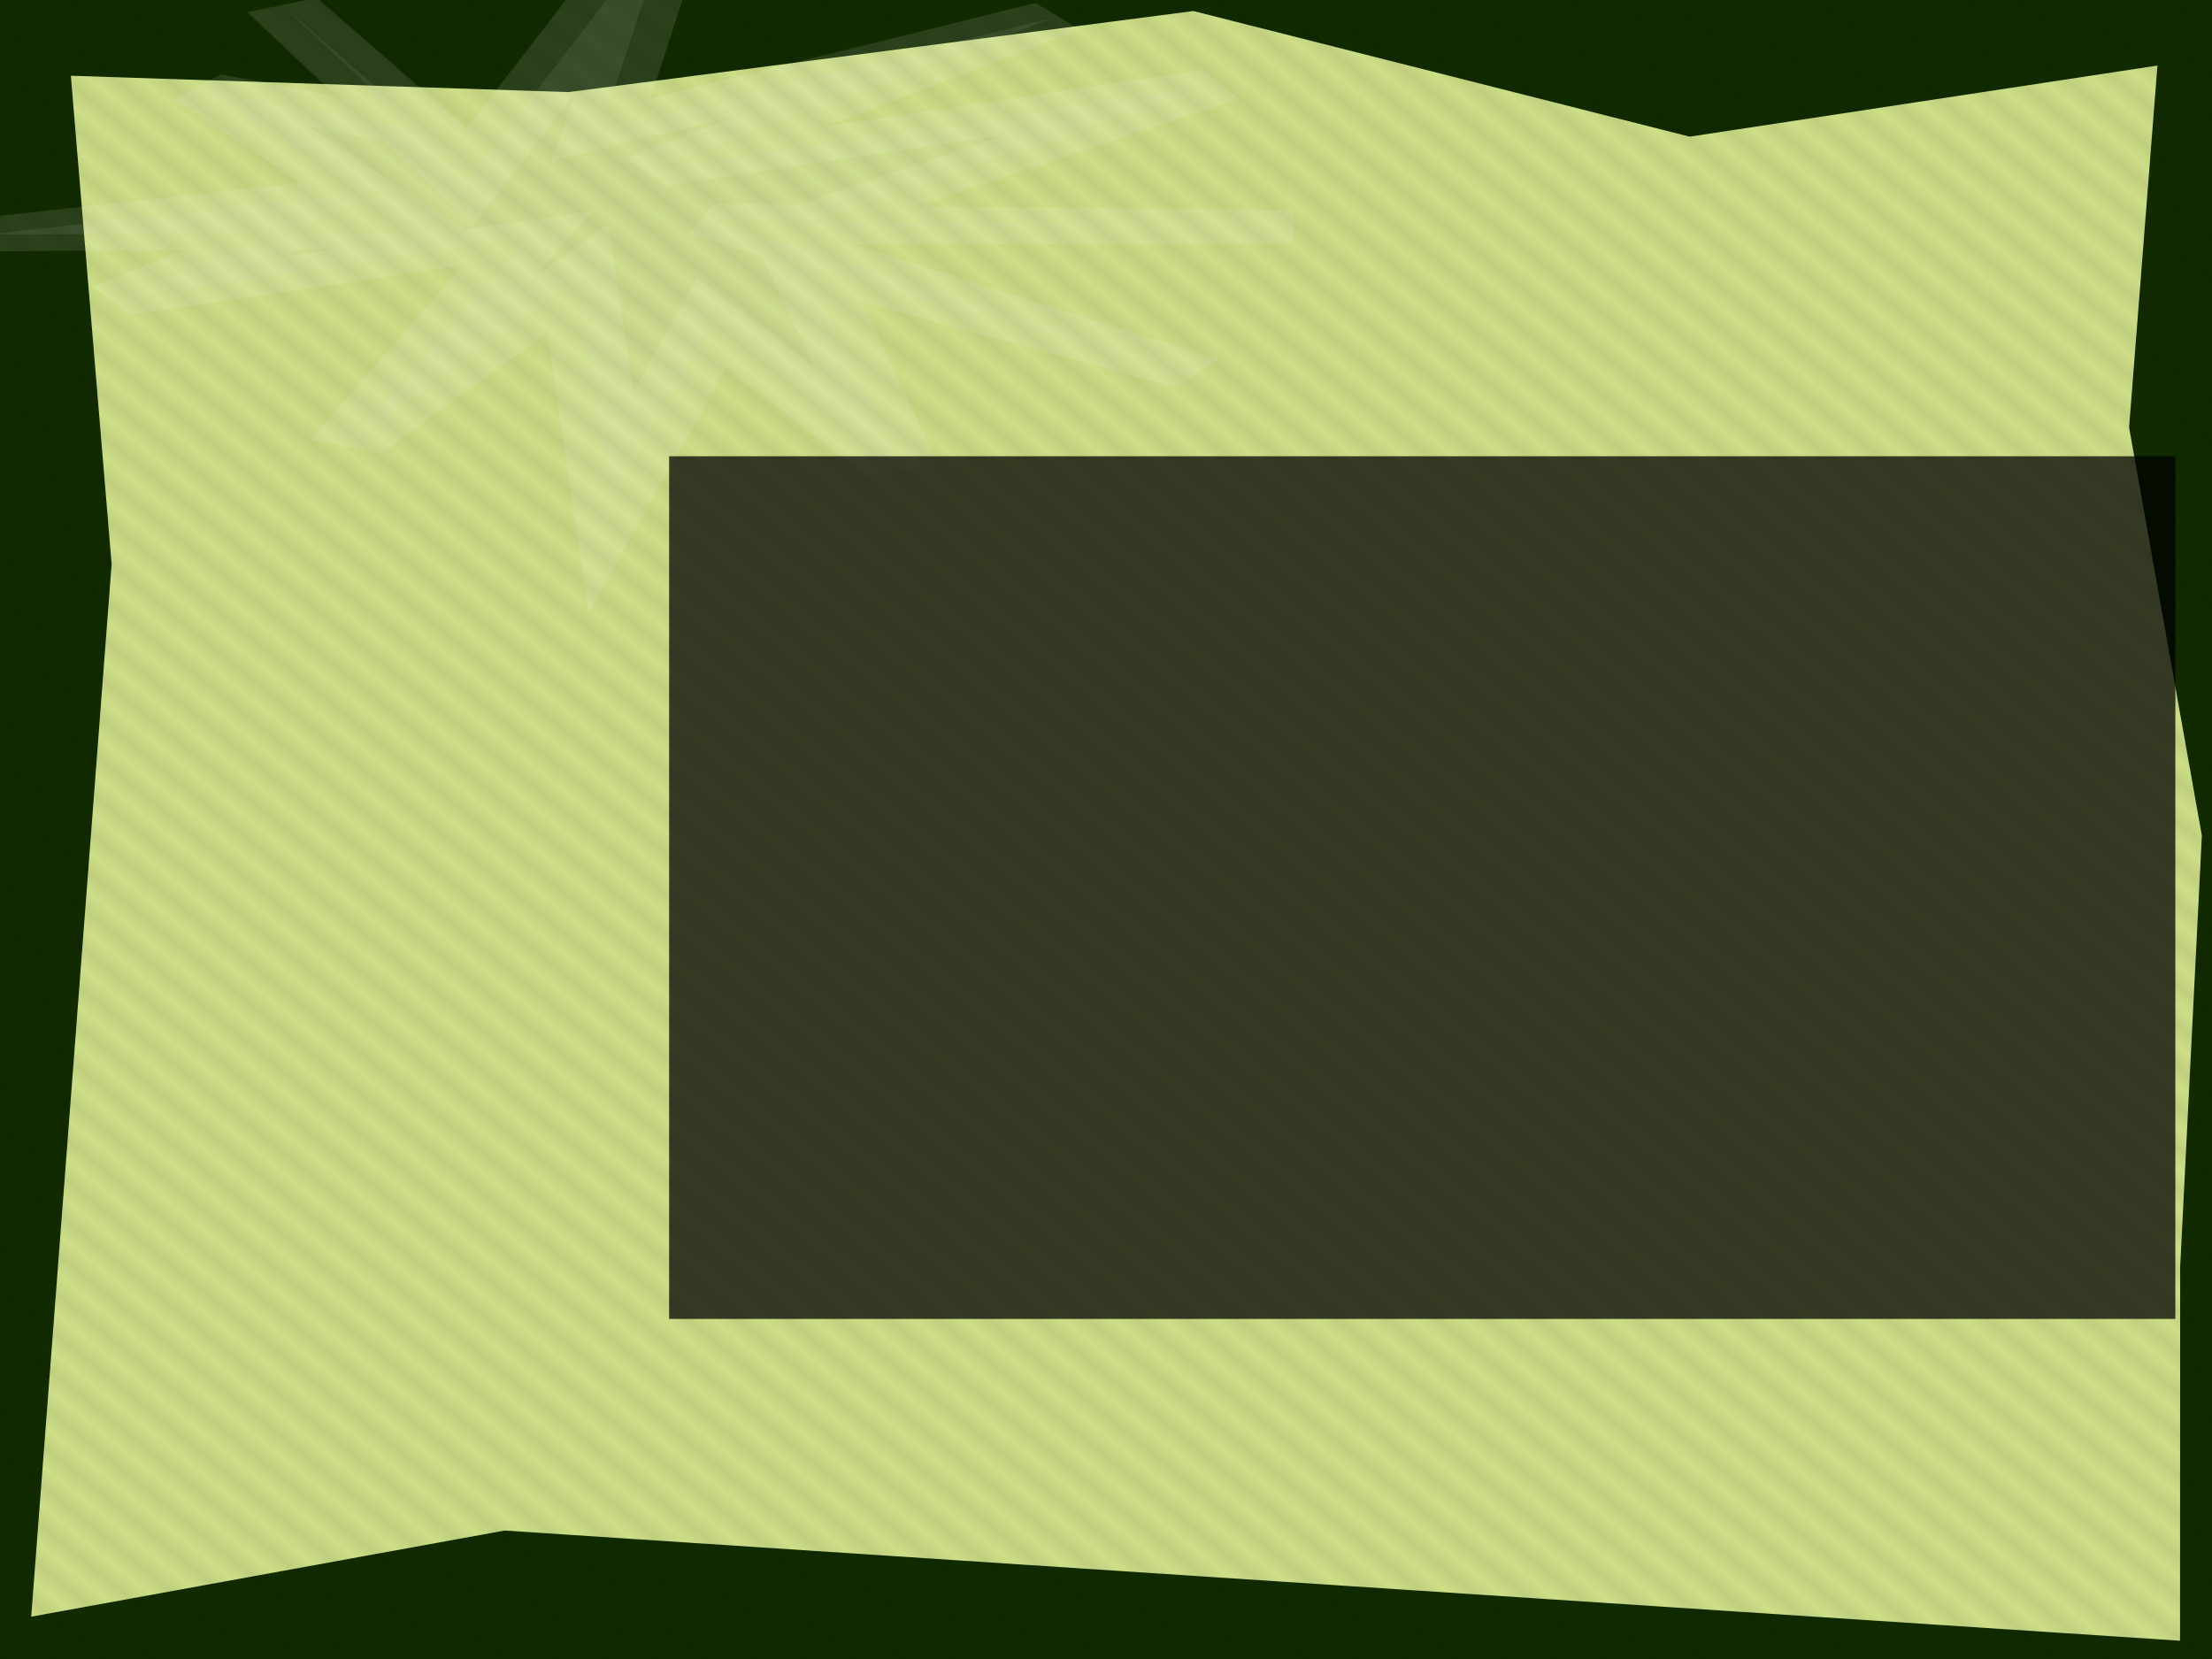 <?xml version="1.0" encoding="UTF-8" standalone="no"?>
<!-- Created with Inkscape (http://www.inkscape.org/) -->

<svg
   xmlns:dc="http://purl.org/dc/elements/1.1/"
   xmlns:cc="http://creativecommons.org/ns#"
   xmlns:rdf="http://www.w3.org/1999/02/22-rdf-syntax-ns#"
   xmlns:svg="http://www.w3.org/2000/svg"
   xmlns="http://www.w3.org/2000/svg"
   xmlns:xlink="http://www.w3.org/1999/xlink"
   xmlns:sodipodi="http://sodipodi.sourceforge.net/DTD/sodipodi-0.dtd"
   xmlns:inkscape="http://www.inkscape.org/namespaces/inkscape"
   width="800"
   height="600"
   id="svg2"
   sodipodi:version="0.32"
   inkscape:version="0.47 r22583"
   sodipodi:docname="back.svg"
   inkscape:output_extension="org.inkscape.output.svg.inkscape"
   version="1.0"
   inkscape:export-filename="/home/bernie/tmp/gfxboot-ouranos.png"
   inkscape:export-xdpi="90"
   inkscape:export-ydpi="90"
   style="display:inline">
  <defs
     id="defs4">
    <inkscape:perspective
       sodipodi:type="inkscape:persp3d"
       inkscape:vp_x="0 : 300 : 1"
       inkscape:vp_y="0 : 1000 : 0"
       inkscape:vp_z="800 : 300 : 1"
       inkscape:persp3d-origin="400 : 200 : 1"
       id="perspective33" />
    <pattern
       inkscape:collect="always"
       xlink:href="#pattern3278"
       id="pattern3297"
       patternTransform="matrix(3.607,-4.428,4.428,3.607,3.84,1.45)" />
    <pattern
       inkscape:collect="always"
       xlink:href="#Strips1_1white-919"
       id="pattern3278"
       patternTransform="matrix(6.316,-7.753,7.753,6.316,-890.883,-264.421)" />
    <clipPath
       id="clipPath3697"
       clipPathUnits="userSpaceOnUse">
      <path
         style="fill:#800000;fill-opacity:1;stroke:none"
         d="M -17.031,-23.812 L -19.062,-21.312 L -19.062,1219.062 L 1947.625,1219.062 L 1947.625,-23.812 L -17.031,-23.812 L -17.031,-23.812 z"
         id="path3699" />
    </clipPath>
    <filter
       height="1.423"
       y="-0.212"
       width="1.269"
       x="-0.134"
       id="filter3830"
       inkscape:collect="always">
      <feGaussianBlur
         id="feGaussianBlur3832"
         stdDeviation="113.061"
         inkscape:collect="always" />
    </filter>
    <pattern
       inkscape:stockid="Stripes 1:1 white"
       id="Strips1_1white-919"
       patternTransform="matrix(6.316,-7.753,7.753,6.316,0,0)"
       height="1"
       width="2"
       patternUnits="userSpaceOnUse"
       inkscape:collect="always">
      <rect
         id="rect6207"
         height="2"
         width="1"
         y="-0.5"
         x="0"
         style="fill:#000000;stroke:none" />
    </pattern>
    <filter
       inkscape:collect="always"
       id="filter5273"
       x="-0.201"
       width="1.402"
       y="-0.195"
       height="1.389">
      <feGaussianBlur
         inkscape:collect="always"
         stdDeviation="89.372"
         id="feGaussianBlur5275" />
    </filter>
  </defs>
  <sodipodi:namedview
     id="base"
     pagecolor="#ffffff"
     bordercolor="#666666"
     borderopacity="1.0"
     gridtolerance="10000"
     guidetolerance="10"
     objecttolerance="10"
     inkscape:pageopacity="0.0"
     inkscape:pageshadow="2"
     inkscape:zoom="0.85833333"
     inkscape:cx="475.91095"
     inkscape:cy="296.32106"
     inkscape:document-units="px"
     inkscape:current-layer="layer2"
     showgrid="false"
     inkscape:window-width="1912"
     inkscape:window-height="1153"
     inkscape:window-x="0"
     inkscape:window-y="0"
     borderlayer="true"
     showguides="true"
     inkscape:guide-bbox="true"
     inkscape:window-maximized="1">
    <sodipodi:guide
       orientation="0,1"
       position="-286.687,440"
       id="guide6571" />
    <sodipodi:guide
       orientation="1,0"
       position="242,350.945"
       id="guide6575" />
    <sodipodi:guide
       orientation="0,1"
       position="-36.248,434.99"
       id="guide6579" />
    <sodipodi:guide
       orientation="0,1"
       position="-130.163,123"
       id="guide6581" />
  </sodipodi:namedview>
  <g
     inkscape:groupmode="layer"
     id="layer2"
     inkscape:label="logo"
     style="opacity:1;display:inline">
    <g
       id="g3300"
       transform="matrix(0.73,0,0,0.893,-1.902,-1.297)">
      <rect
         y="-2.84"
         x="-2.594"
         height="698.144"
         width="1111.026"
         id="rect4876"
         style="fill:#cdde87;fill-opacity:1;stroke:#2c2e2a;stroke-width:2.477;stroke-miterlimit:4;stroke-dasharray:none;stroke-opacity:1" />
      <path
         transform="matrix(0.571,0,0,0.571,3.84,1.45)"
         style="fill:none;stroke:#112b00;stroke-width:169.818;stroke-miterlimit:4;stroke-opacity:1;filter:url(#filter3830)"
         d="M -34.976,-33.748 L 487.7,-19.701 L 1037.553,-77.999 L 1467.342,10.942 L 1964.377,-50.823 L 1930.944,298.064 L 1993.765,586.103 L 1974.379,901.318 L 1974.239,1253.333 L 439.657,1170.837 L -69.704,1246.599 L 9.375,400.57 L -34.976,-33.748 z"
         id="rect6306"
         sodipodi:nodetypes="ccccccccccccc"
         clip-path="url(#clipPath3697)" />
    </g>
    <path
       sodipodi:type="star"
       style="opacity:0.329;fill:#dee3db;fill-opacity:1;stroke:#ffffff;stroke-width:62.916;stroke-miterlimit:4;stroke-dasharray:none;stroke-opacity:1;filter:url(#filter5273)"
       id="path5211"
       sodipodi:sides="12"
       sodipodi:cx="427.63123"
       sodipodi:cy="287.49554"
       sodipodi:r1="501.24561"
       sodipodi:r2="150.52409"
       sodipodi:arg1="0.10768987"
       sodipodi:arg2="0.36948926"
       inkscape:flatsided="false"
       inkscape:rounded="0"
       inkscape:randomized="-0.178"
       d="M 989.835,294.068 L 516.438,281.983 L 911.454,569.654 L 593.402,370.571 L 670.299,748.51 L 515.915,474.841 L 433.649,813.042 L 406.725,391.234 L 218.265,705.9 L 365.702,315.205 L 31.628,429.926 L 253.202,225.216 L -77.137,308.765 L 279.862,304.026 L 102.659,35.846 L 283.23,113.603 L 165.373,-123.252 L 316.629,205.726 L 482.355,-289.619 L 425.819,110.89 L 795.848,-100.4 L 466.842,186.919 L 927.12,28.114 L 579.346,296.665 L 989.835,294.068 z"
       transform="matrix(0.443,0,0,0.192,28.855,25.573)" />
    <path
       id="rect6826"
       d="M -5.886,-12.148 L -7.046,-10.721 L -7.046,697.612 L 1116.056,697.612 L 1116.056,-12.148 L -5.886,-12.148 z"
       style="opacity:0.072;fill:url(#pattern3297);fill-opacity:1;stroke:none" />
    <rect
       style="fill:#000000;fill-opacity:0.738;stroke:none"
       id="rect6583"
       width="544.742"
       height="311.99"
       x="242"
       y="165.01" />
  </g>
</svg>
